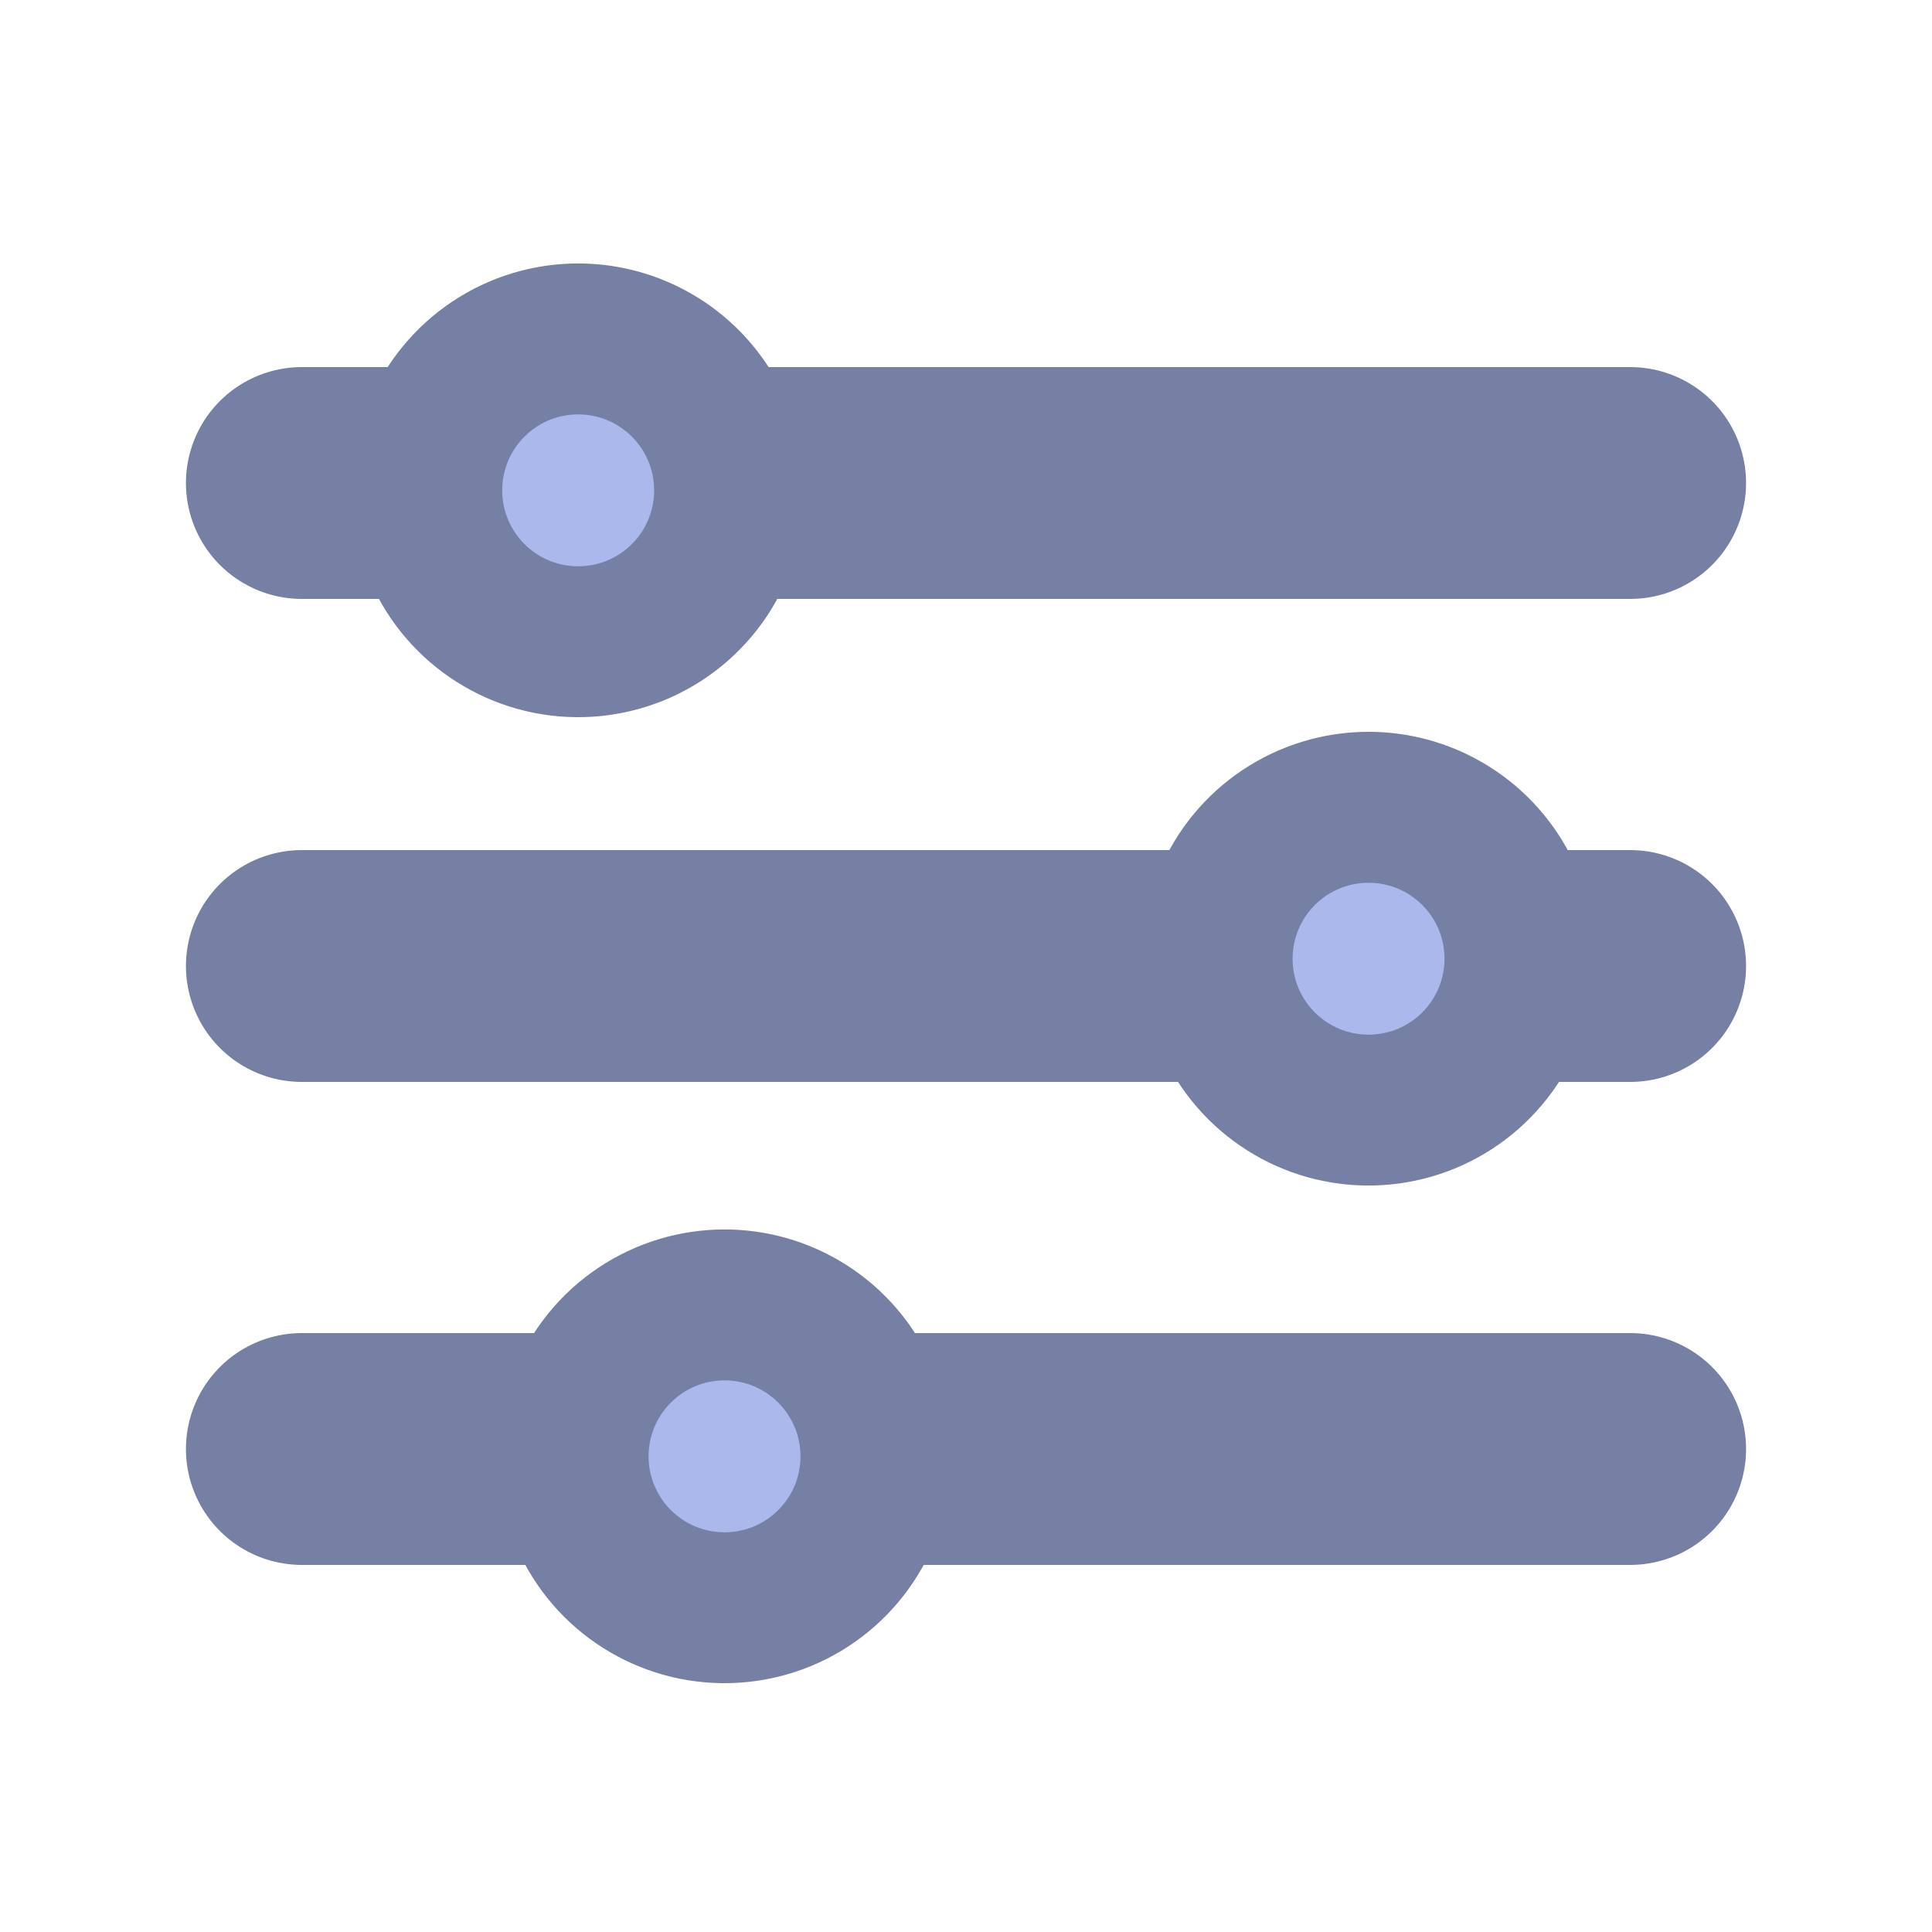 <svg width="50" height="50" viewBox="0 0 50 50" fill="none" xmlns="http://www.w3.org/2000/svg">
<path d="M7.812 12.5H42.188" stroke="#7680A4" stroke-width="6" stroke-linecap="round" stroke-linejoin="round"/>
<path d="M7.812 25H42.188" stroke="#7680A4" stroke-width="6" stroke-linecap="round" stroke-linejoin="round"/>
<path d="M7.812 37.5H42.188" stroke="#7680A4" stroke-width="6" stroke-linecap="round" stroke-linejoin="round"/>
<path d="M14.962 6.818C13.801 6.818 12.666 7.163 11.7 7.808C10.735 8.453 9.982 9.37 9.538 10.443C9.093 11.515 8.977 12.696 9.204 13.835C9.43 14.974 9.989 16.02 10.81 16.841C11.632 17.662 12.678 18.221 13.817 18.448C14.956 18.674 16.136 18.558 17.209 18.114C18.282 17.669 19.199 16.917 19.844 15.951C20.489 14.986 20.833 13.851 20.833 12.689C20.833 11.132 20.215 9.639 19.114 8.538C18.012 7.437 16.519 6.818 14.962 6.818Z" fill="#7680A4"/>
<path d="M14.963 14.656C16.049 14.656 16.929 13.776 16.929 12.69C16.929 11.605 16.049 10.724 14.963 10.724C13.877 10.724 12.997 11.605 12.997 12.69C12.997 13.776 13.877 14.656 14.963 14.656Z" fill="#AAB8EC"/>
<path d="M35.417 18.939C34.256 18.939 33.121 19.284 32.155 19.929C31.19 20.574 30.437 21.491 29.993 22.564C29.548 23.637 29.432 24.817 29.659 25.956C29.885 27.095 30.444 28.141 31.265 28.962C32.087 29.783 33.133 30.343 34.272 30.569C35.411 30.796 36.591 30.679 37.664 30.235C38.737 29.791 39.654 29.038 40.299 28.073C40.944 27.107 41.288 25.972 41.288 24.811C41.288 23.253 40.67 21.76 39.569 20.659C38.468 19.558 36.974 18.939 35.417 18.939Z" fill="#7680A4"/>
<path d="M18.75 31.818C17.589 31.818 16.454 32.163 15.488 32.808C14.523 33.453 13.77 34.37 13.326 35.443C12.882 36.515 12.765 37.696 12.992 38.835C13.218 39.974 13.777 41.02 14.598 41.841C15.42 42.662 16.466 43.221 17.605 43.448C18.744 43.674 19.924 43.558 20.997 43.114C22.07 42.669 22.987 41.917 23.632 40.951C24.277 39.986 24.621 38.851 24.621 37.689C24.621 36.132 24.003 34.639 22.902 33.538C21.801 32.437 20.307 31.818 18.75 31.818Z" fill="#7680A4"/>
<path d="M35.418 26.777C36.504 26.777 37.384 25.897 37.384 24.812C37.384 23.726 36.504 22.846 35.418 22.846C34.332 22.846 33.452 23.726 33.452 24.812C33.452 25.897 34.332 26.777 35.418 26.777Z" fill="#AAB8EC"/>
<path d="M18.751 39.656C19.837 39.656 20.717 38.776 20.717 37.69C20.717 36.605 19.837 35.724 18.751 35.724C17.665 35.724 16.785 36.605 16.785 37.69C16.785 38.776 17.665 39.656 18.751 39.656Z" fill="#AAB8EC"/>
</svg>
